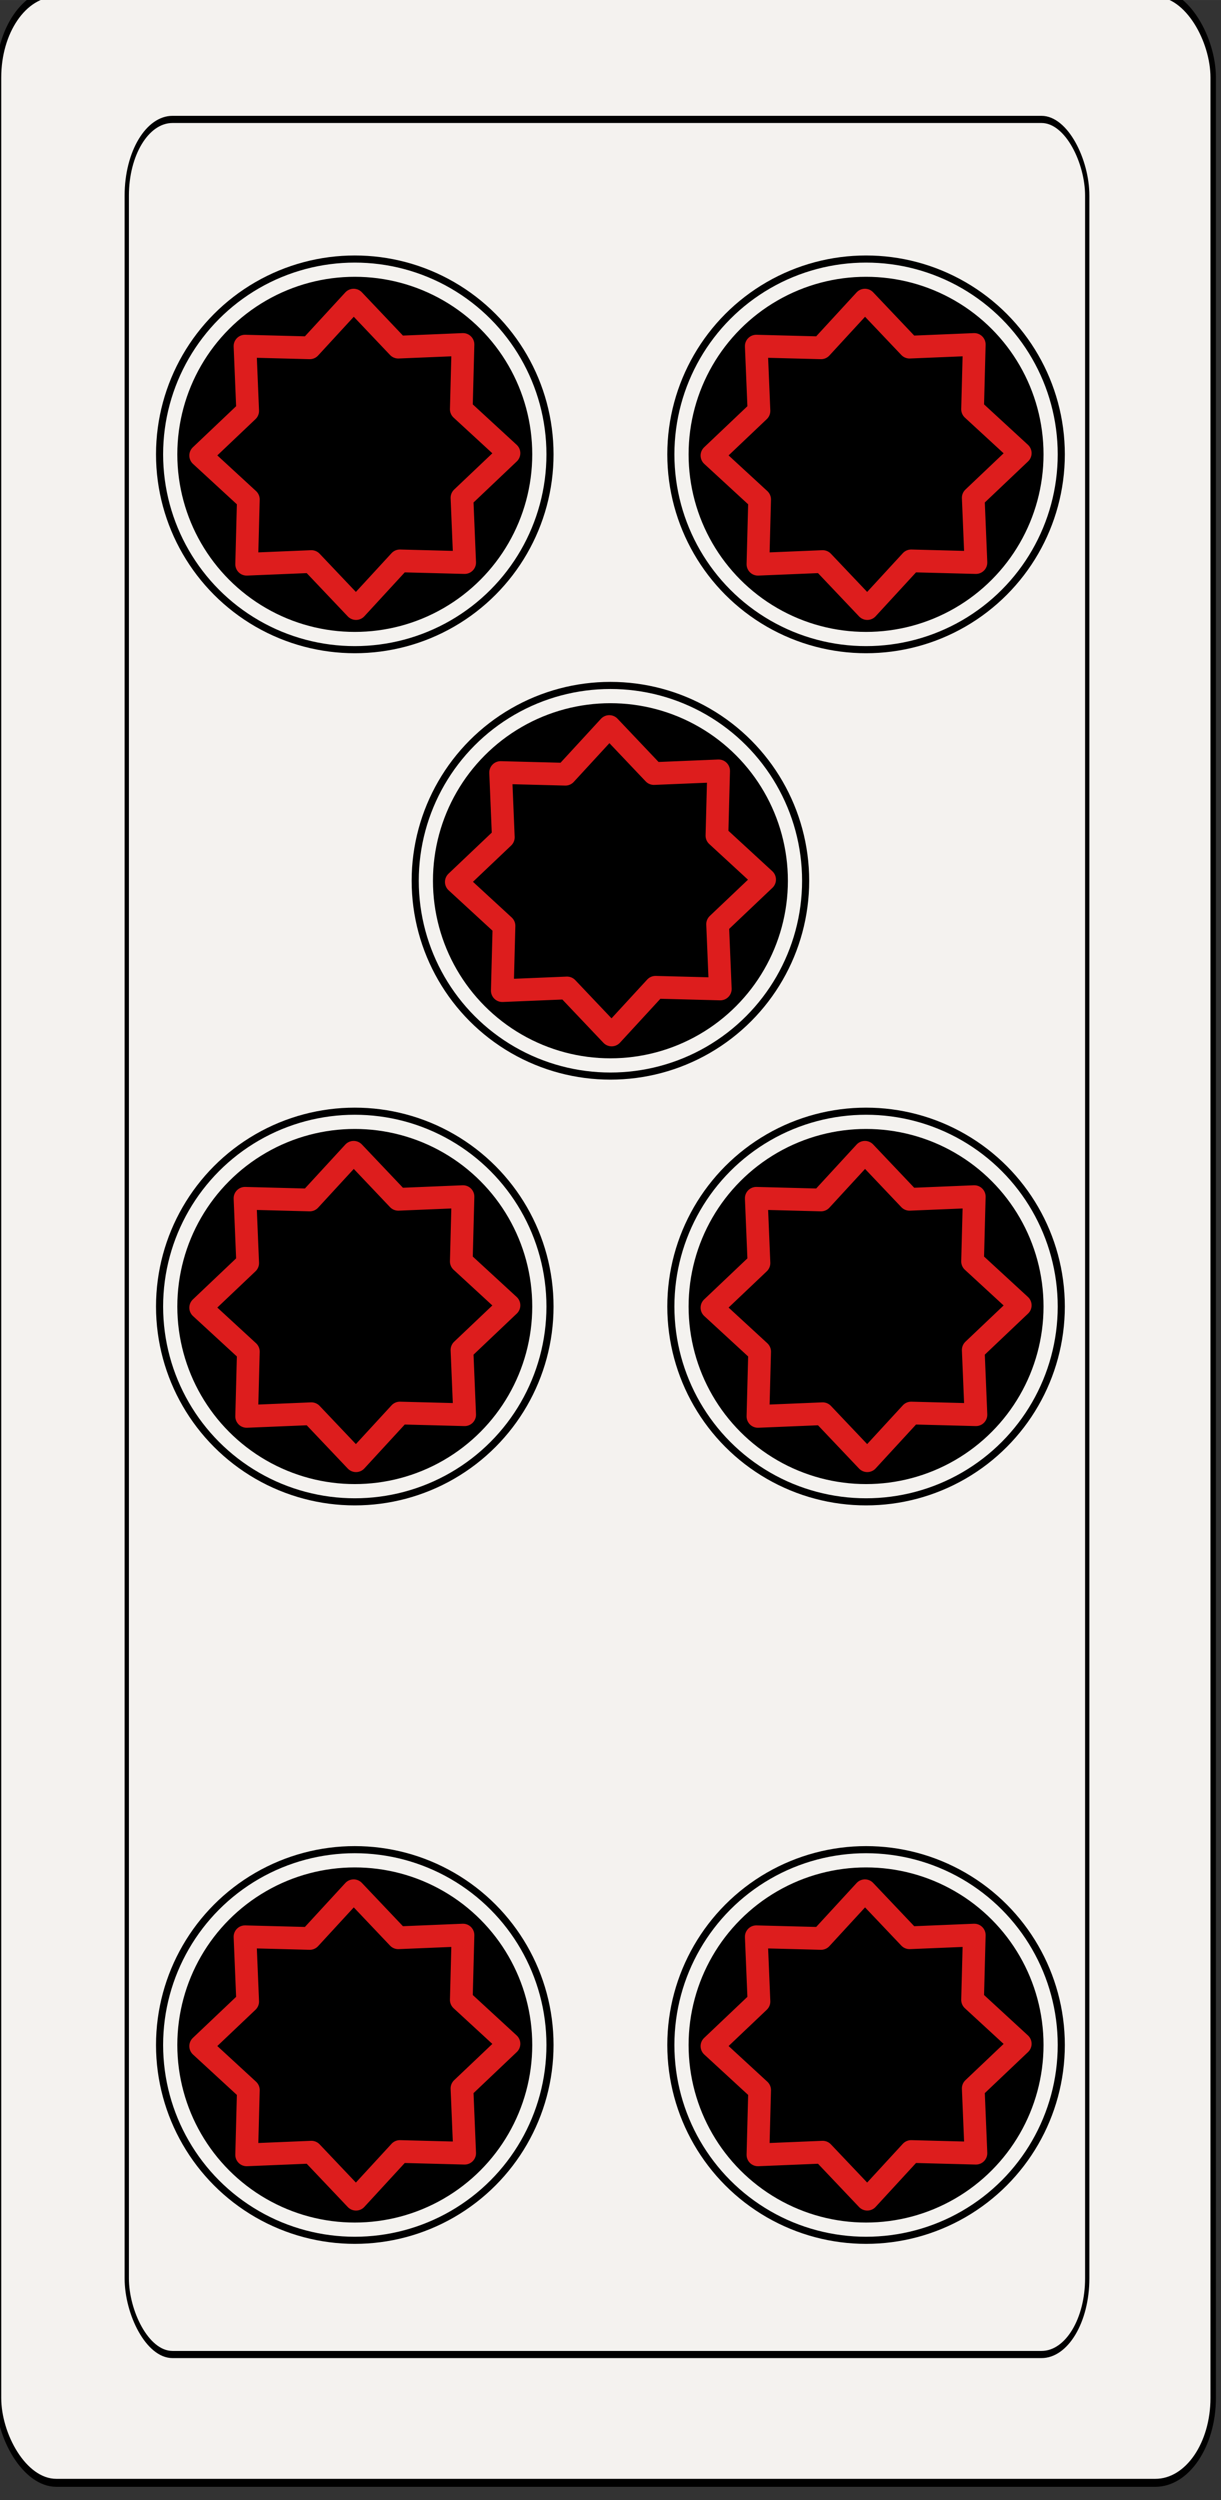 <?xml version="1.0" encoding="UTF-8" standalone="no"?>
<svg
   width="43mm"
   height="87.998mm"
   enable-background="new"
   version="1.1"
   viewBox="0 0 152.363 311.802"
   id="svg20076"
   sodipodi:docname="Mazzo.svg"
   inkscape:version="1.2.1 (9c6d41e410, 2022-07-14)"
   xmlns:inkscape="http://www.inkscape.org/namespaces/inkscape"
   xmlns:sodipodi="http://sodipodi.sourceforge.net/DTD/sodipodi-0.dtd"
   xmlns="http://www.w3.org/2000/svg"
   xmlns:svg="http://www.w3.org/2000/svg"
   xmlns:rdf="http://www.w3.org/1999/02/22-rdf-syntax-ns#"
   xmlns:cc="http://creativecommons.org/ns#"
   xmlns:dc="http://purl.org/dc/elements/1.1/">
  <rect x="0" y="0" width="152.363" height="311.802" fill="#333333" stroke="none"/>
  <sodipodi:namedview
     id="namedview20078"
     pagecolor="#ffffff"
     bordercolor="#000000"
     borderopacity="0.25"
     inkscape:showpageshadow="2"
     inkscape:pageopacity="0.0"
     inkscape:pagecheckerboard="0"
     inkscape:deskcolor="#d1d1d1"
     inkscape:document-units="mm"
     showgrid="false"
     inkscape:zoom="8"
     inkscape:cx="81.25"
     inkscape:cy="148.1875"
     inkscape:window-width="2560"
     inkscape:window-height="1409"
     inkscape:window-x="0"
     inkscape:window-y="31"
     inkscape:window-maximized="1"
     inkscape:current-layer="svg20076" />
  <title
     id="title2">Bresciane</title>
  <defs
     id="defs191" />
  <g
     transform="translate(-960.228,-843.334)"
     id="g19160"
     style="display:inline">
    <g
       transform="matrix(0.97,0,0,0.996,-5.69,-904.17)"
       fill="#f4f2ef"
       id="g19096">
      <g
         transform="matrix(0.7,0,0,1,298.31,-0.792)"
         fill="#f4f2ef"
         id="g19094">
        <rect
           x="996.13"
           y="1754.4"
           width="223.23"
           height="311.81"
           rx="10.63"
           ry="10.63"
           fill="#f4f2ef"
           stroke="#000000"
           stroke-width="0.997"
           id="rect19092" />
      </g>
    </g>
    <g
       transform="matrix(0.767,0,0,0.894,212.42,-709.5)"
       fill="none"
       id="g19102">
      <g
         transform="matrix(0.7,0,0,1,298.31,-0.792)"
         fill="none"
         id="g19100">
        <rect
           x="996.13"
           y="1754.4"
           width="223.23"
           height="311.81"
           rx="10.63"
           ry="10.63"
           fill="none"
           stroke="#000000"
           stroke-width="0.997"
           id="rect19098" />
      </g>
    </g>
    <g
       transform="translate(-1201.2,954.92)"
       enable-background="new"
       id="g19110">
      <circle
         cx="2205.7"
         cy="-54.921"
         r="24.803"
         id="circle19104" />
      <path
         d="m 2192,-68.419 8.082,0.211 5.476,-5.949 5.566,5.865 8.078,-0.335 -0.211,8.082 5.949,5.476 -5.865,5.566 0.335,8.078 -8.082,-0.211 -5.476,5.949 -5.566,-5.865 -8.078,0.335 0.211,-8.082 -5.949,-5.476 5.865,-5.566 z"
         fill="none"
         stroke="#dd1d1d"
         stroke-linejoin="round"
         stroke-width="2.835"
         id="path19106" />
      <circle
         cx="2205.7"
         cy="-54.921"
         fill="none"
         stroke="#f4f2ef"
         stroke-linejoin="round"
         stroke-width="1.772"
         id="ellipse19108"
         r="23.031" />
    </g>
    <g
       transform="translate(-1137.4,954.92)"
       enable-background="new"
       id="g19118">
      <circle
         cx="2205.7"
         cy="-54.921"
         r="24.803"
         id="circle19112" />
      <path
         d="m 2192,-68.419 8.082,0.211 5.476,-5.949 5.566,5.865 8.078,-0.335 -0.211,8.082 5.949,5.476 -5.865,5.566 0.335,8.078 -8.082,-0.211 -5.476,5.949 -5.566,-5.865 -8.078,0.335 0.211,-8.082 -5.949,-5.476 5.865,-5.566 z"
         fill="none"
         stroke="#dd1d1d"
         stroke-linejoin="round"
         stroke-width="2.835"
         id="path19114" />
      <circle
         cx="2205.7"
         cy="-54.921"
         fill="none"
         stroke="#f4f2ef"
         stroke-linejoin="round"
         stroke-width="1.772"
         id="ellipse19116"
         r="23.031" />
    </g>
    <g
       transform="translate(-1201.2,1061.2)"
       enable-background="new"
       id="g19126">
      <circle
         cx="2205.7"
         cy="-54.921"
         r="24.803"
         id="circle19120" />
      <path
         d="m 2192,-68.419 8.082,0.211 5.476,-5.949 5.566,5.865 8.078,-0.335 -0.211,8.082 5.949,5.476 -5.865,5.566 0.335,8.078 -8.082,-0.211 -5.476,5.949 -5.566,-5.865 -8.078,0.335 0.211,-8.082 -5.949,-5.476 5.865,-5.566 z"
         fill="none"
         stroke="#dd1d1d"
         stroke-linejoin="round"
         stroke-width="2.835"
         id="path19122" />
      <circle
         cx="2205.7"
         cy="-54.921"
         fill="none"
         stroke="#f4f2ef"
         stroke-linejoin="round"
         stroke-width="1.772"
         id="ellipse19124"
         r="23.031" />
    </g>
    <g
       transform="translate(-1137.4,1061.2)"
       enable-background="new"
       id="g19134">
      <circle
         cx="2205.7"
         cy="-54.921"
         r="24.803"
         id="circle19128" />
      <path
         d="m 2192,-68.419 8.082,0.211 5.476,-5.949 5.566,5.865 8.078,-0.335 -0.211,8.082 5.949,5.476 -5.865,5.566 0.335,8.078 -8.082,-0.211 -5.476,5.949 -5.566,-5.865 -8.078,0.335 0.211,-8.082 -5.949,-5.476 5.865,-5.566 z"
         fill="none"
         stroke="#dd1d1d"
         stroke-linejoin="round"
         stroke-width="2.835"
         id="path19130" />
      <circle
         cx="2205.7"
         cy="-54.921"
         fill="none"
         stroke="#f4f2ef"
         stroke-linejoin="round"
         stroke-width="1.772"
         id="ellipse19132"
         r="23.031" />
    </g>
    <g
       transform="translate(-1201.2,1153.3)"
       enable-background="new"
       id="g19142">
      <circle
         cx="2205.7"
         cy="-54.921"
         r="24.803"
         id="circle19136" />
      <path
         d="m 2192,-68.419 8.082,0.211 5.476,-5.949 5.566,5.865 8.078,-0.335 -0.211,8.082 5.949,5.476 -5.865,5.566 0.335,8.078 -8.082,-0.211 -5.476,5.949 -5.566,-5.865 -8.078,0.335 0.211,-8.082 -5.949,-5.476 5.865,-5.566 z"
         fill="none"
         stroke="#dd1d1d"
         stroke-linejoin="round"
         stroke-width="2.835"
         id="path19138" />
      <circle
         cx="2205.7"
         cy="-54.921"
         fill="none"
         stroke="#f4f2ef"
         stroke-linejoin="round"
         stroke-width="1.772"
         id="ellipse19140"
         r="23.031" />
    </g>
    <g
       transform="translate(-1137.4,1153.3)"
       enable-background="new"
       id="g19150">
      <circle
         cx="2205.7"
         cy="-54.921"
         r="24.803"
         id="circle19144" />
      <path
         d="m 2192,-68.419 8.082,0.211 5.476,-5.949 5.566,5.865 8.078,-0.335 -0.211,8.082 5.949,5.476 -5.865,5.566 0.335,8.078 -8.082,-0.211 -5.476,5.949 -5.566,-5.865 -8.078,0.335 0.211,-8.082 -5.949,-5.476 5.865,-5.566 z"
         fill="none"
         stroke="#dd1d1d"
         stroke-linejoin="round"
         stroke-width="2.835"
         id="path19146" />
      <circle
         cx="2205.7"
         cy="-54.921"
         fill="none"
         stroke="#f4f2ef"
         stroke-linejoin="round"
         stroke-width="1.772"
         id="ellipse19148"
         r="23.031" />
    </g>
    <g
       transform="translate(-1169.3,1008.1)"
       enable-background="new"
       id="g19158">
      <circle
         cx="2205.7"
         cy="-54.921"
         r="24.803"
         id="circle19152" />
      <path
         d="m 2192,-68.419 8.082,0.211 5.476,-5.949 5.566,5.865 8.078,-0.335 -0.211,8.082 5.949,5.476 -5.865,5.566 0.335,8.078 -8.082,-0.211 -5.476,5.949 -5.566,-5.865 -8.078,0.335 0.211,-8.082 -5.949,-5.476 5.865,-5.566 z"
         fill="none"
         stroke="#dd1d1d"
         stroke-linejoin="round"
         stroke-width="2.835"
         id="path19154" />
      <circle
         cx="2205.7"
         cy="-54.921"
         fill="none"
         stroke="#f4f2ef"
         stroke-linejoin="round"
         stroke-width="1.772"
         id="ellipse19156"
         r="23.031" />
    </g>
  </g>
</svg>

